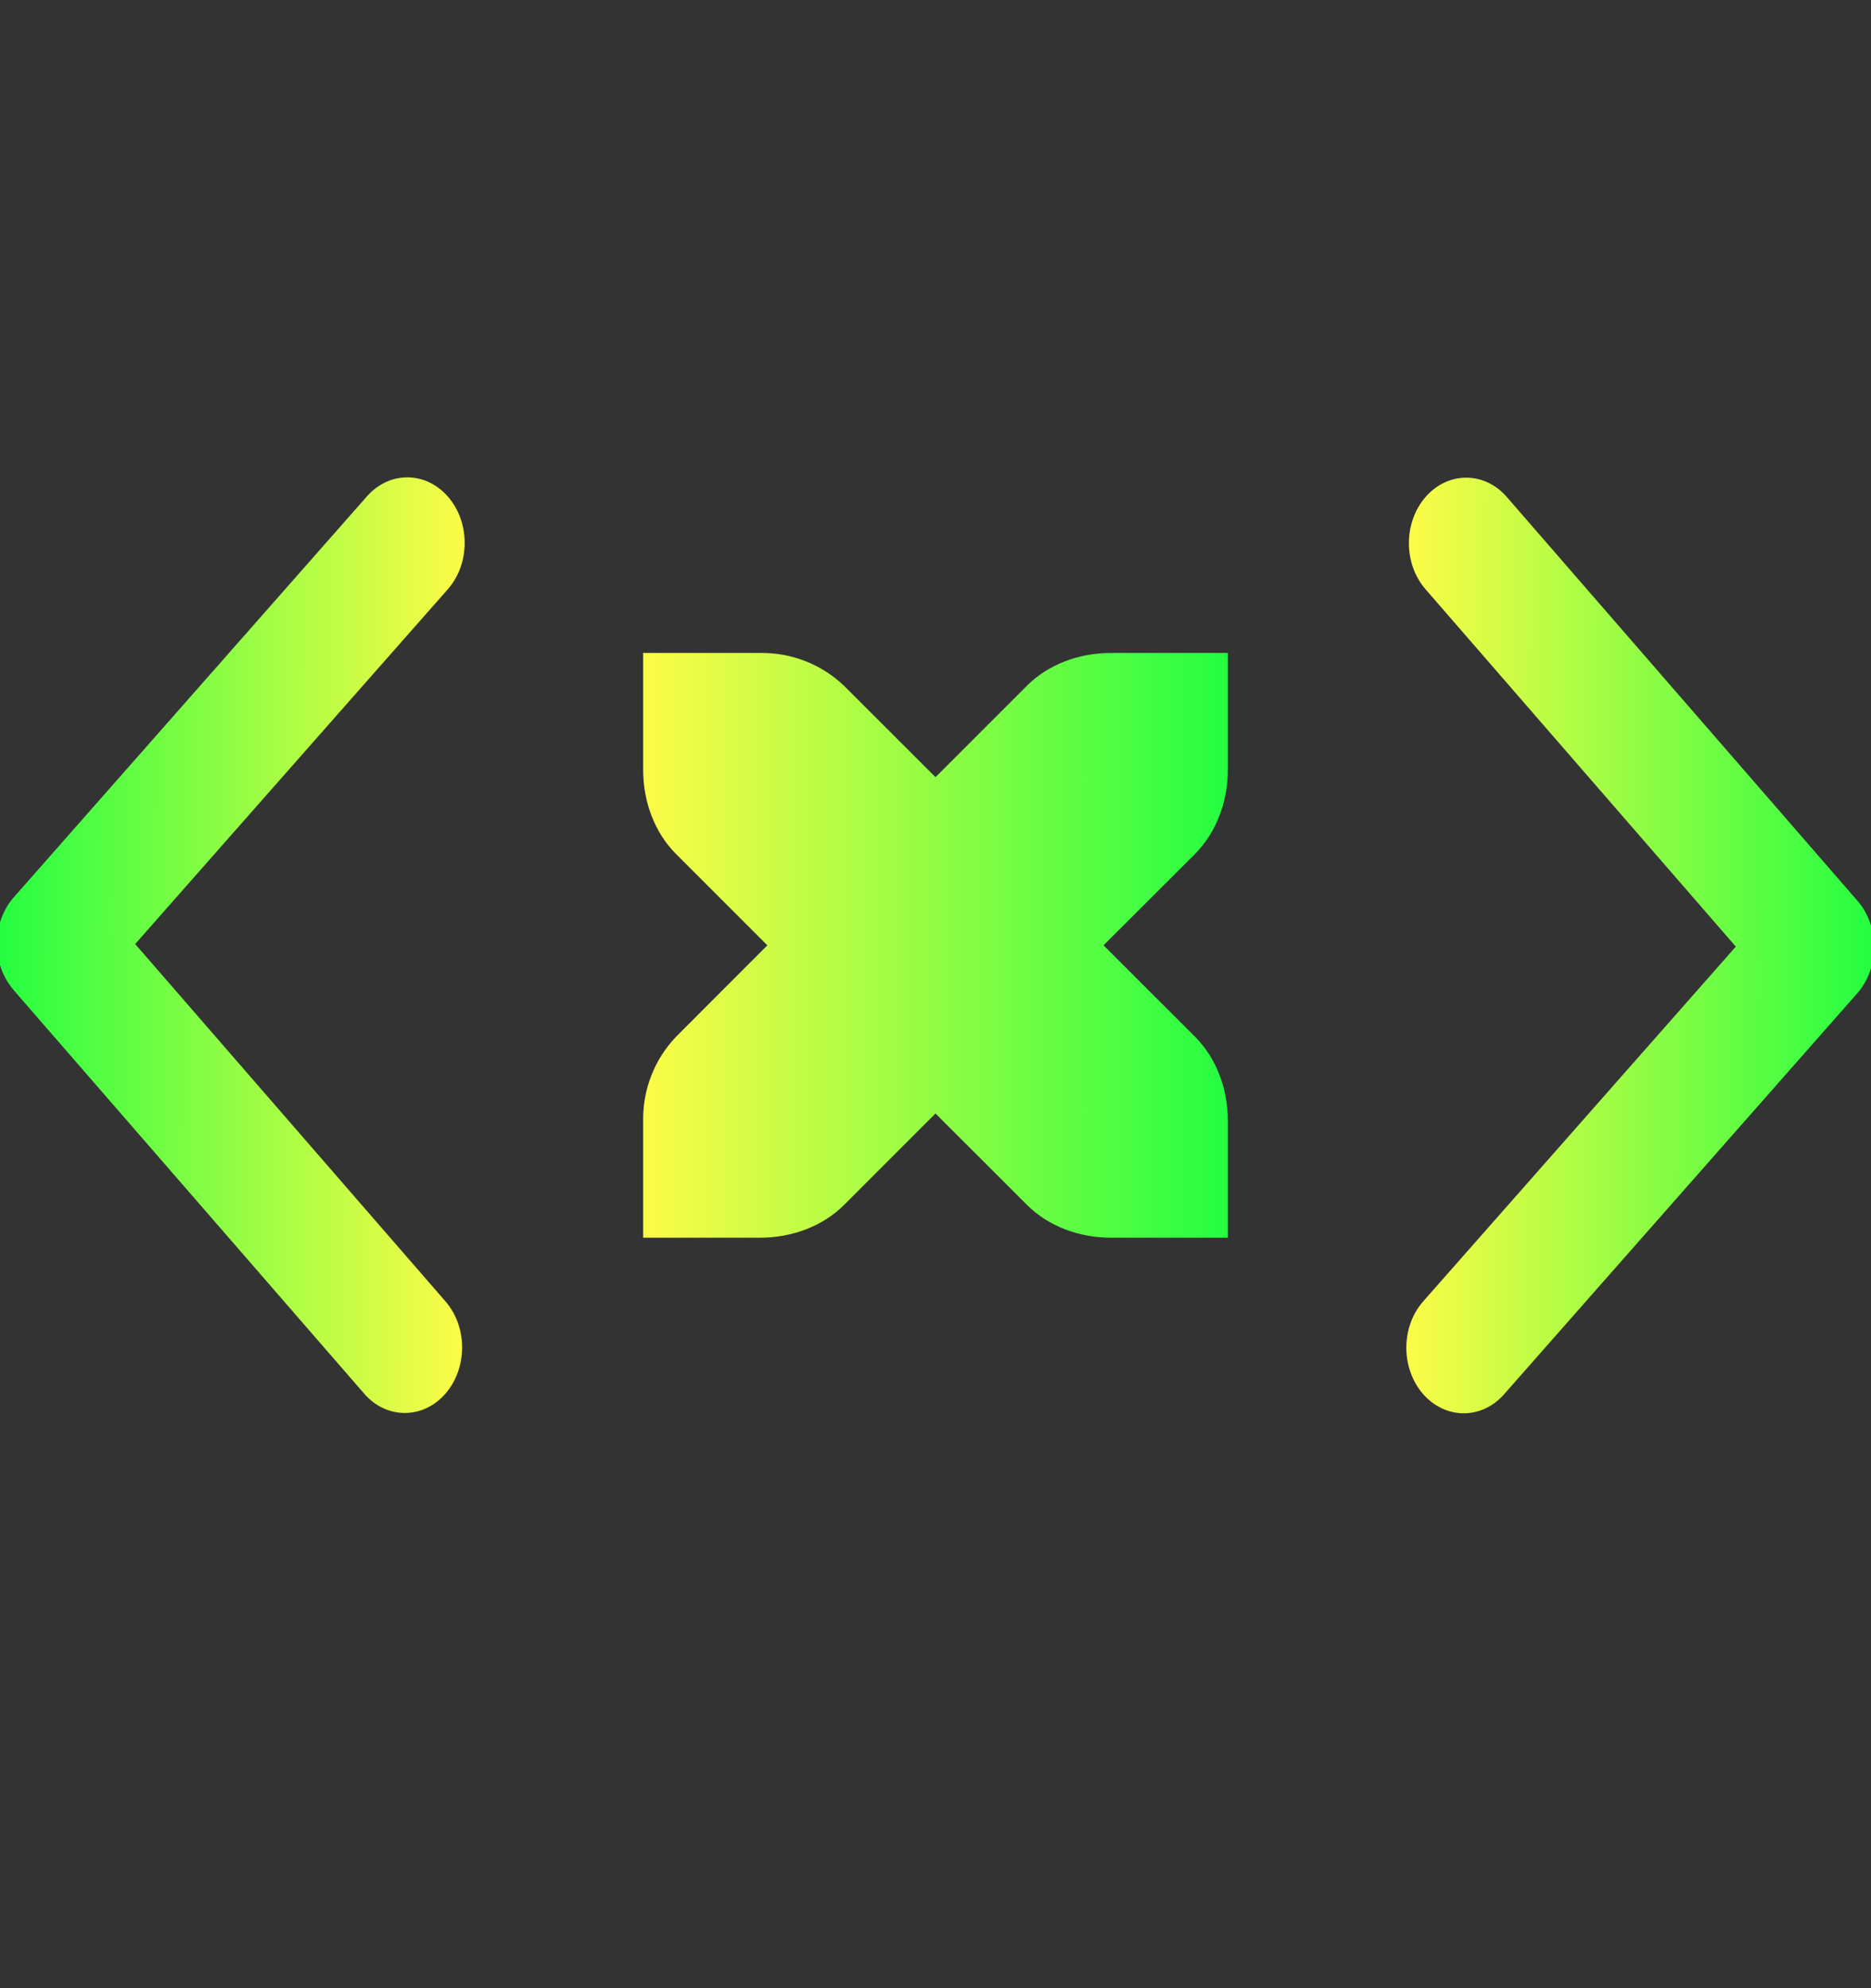 <svg width="16" height="17" viewBox="0 0 16 17" fill="none" xmlns="http://www.w3.org/2000/svg">
<rect x="0" y="0" width="16" height="17" fill="#333333" stroke="none"/>
<g clip-path="url(#clip0_9_1863)">
<path d="M0.115 8.464L3.114 11.916C3.304 12.136 3.615 12.137 3.807 11.919C3.999 11.701 4 11.346 3.809 11.127L1.156 8.072L3.829 5.039C4.021 4.821 4.022 4.467 3.831 4.247C3.64 4.028 3.33 4.026 3.138 4.244L0.118 7.672C0.022 7.781 -0.026 7.924 -0.027 8.067C-0.027 8.21 0.02 8.354 0.116 8.464L0.115 8.464Z" fill="url(#paint0_linear_9_1863)"/>
<path d="M15.884 7.702L12.886 4.25C12.696 4.03 12.385 4.029 12.193 4.247C12.001 4.465 12 4.82 12.191 5.039L14.844 8.094L12.171 11.127C11.979 11.345 11.978 11.699 12.169 11.919C12.36 12.138 12.67 12.14 12.862 11.922L15.882 8.494C15.978 8.385 16.026 8.242 16.027 8.099C16.027 7.956 15.98 7.812 15.884 7.702L15.884 7.702Z" fill="url(#paint1_linear_9_1863)"/>
<path d="M5.5 5.583V6.583C5.5 6.859 5.6 7.121 5.781 7.302L6.562 8.083L5.782 8.864C5.597 9.057 5.496 9.316 5.5 9.583V10.583H6.5C6.776 10.583 7.038 10.483 7.219 10.302L8 9.521L8.781 10.301C8.962 10.483 9.224 10.583 9.5 10.583H10.5V9.583C10.5 9.307 10.4 9.045 10.219 8.864L9.437 8.083L10.219 7.302C10.399 7.121 10.5 6.859 10.5 6.583V5.583H9.5C9.224 5.583 8.962 5.683 8.781 5.864L8 6.645L7.219 5.865C7.026 5.68 6.768 5.579 6.5 5.583H5.5Z" fill="url(#paint2_linear_9_1863)"/>
</g>
<defs>
<linearGradient id="paint0_linear_9_1863" x1="3.962" y1="8.084" x2="-0.027" y2="8.071" gradientUnits="userSpaceOnUse">
<stop stop-color="#FDFC47"/>
<stop offset="1" stop-color="#24FE41"/>
</linearGradient>
<linearGradient id="paint1_linear_9_1863" x1="12.038" y1="8.082" x2="16.027" y2="8.095" gradientUnits="userSpaceOnUse">
<stop stop-color="#FDFC47"/>
<stop offset="1" stop-color="#24FE41"/>
</linearGradient>
<linearGradient id="paint2_linear_9_1863" x1="5.5" y1="8.083" x2="10.5" y2="8.083" gradientUnits="userSpaceOnUse">
<stop stop-color="#FDFC47"/>
<stop offset="1" stop-color="#24FE41"/>
</linearGradient>
<clipPath id="clip0_9_1863">
<rect width="16" height="16" fill="white" transform="translate(0 0.083)"/>
</clipPath>
</defs>
</svg>
